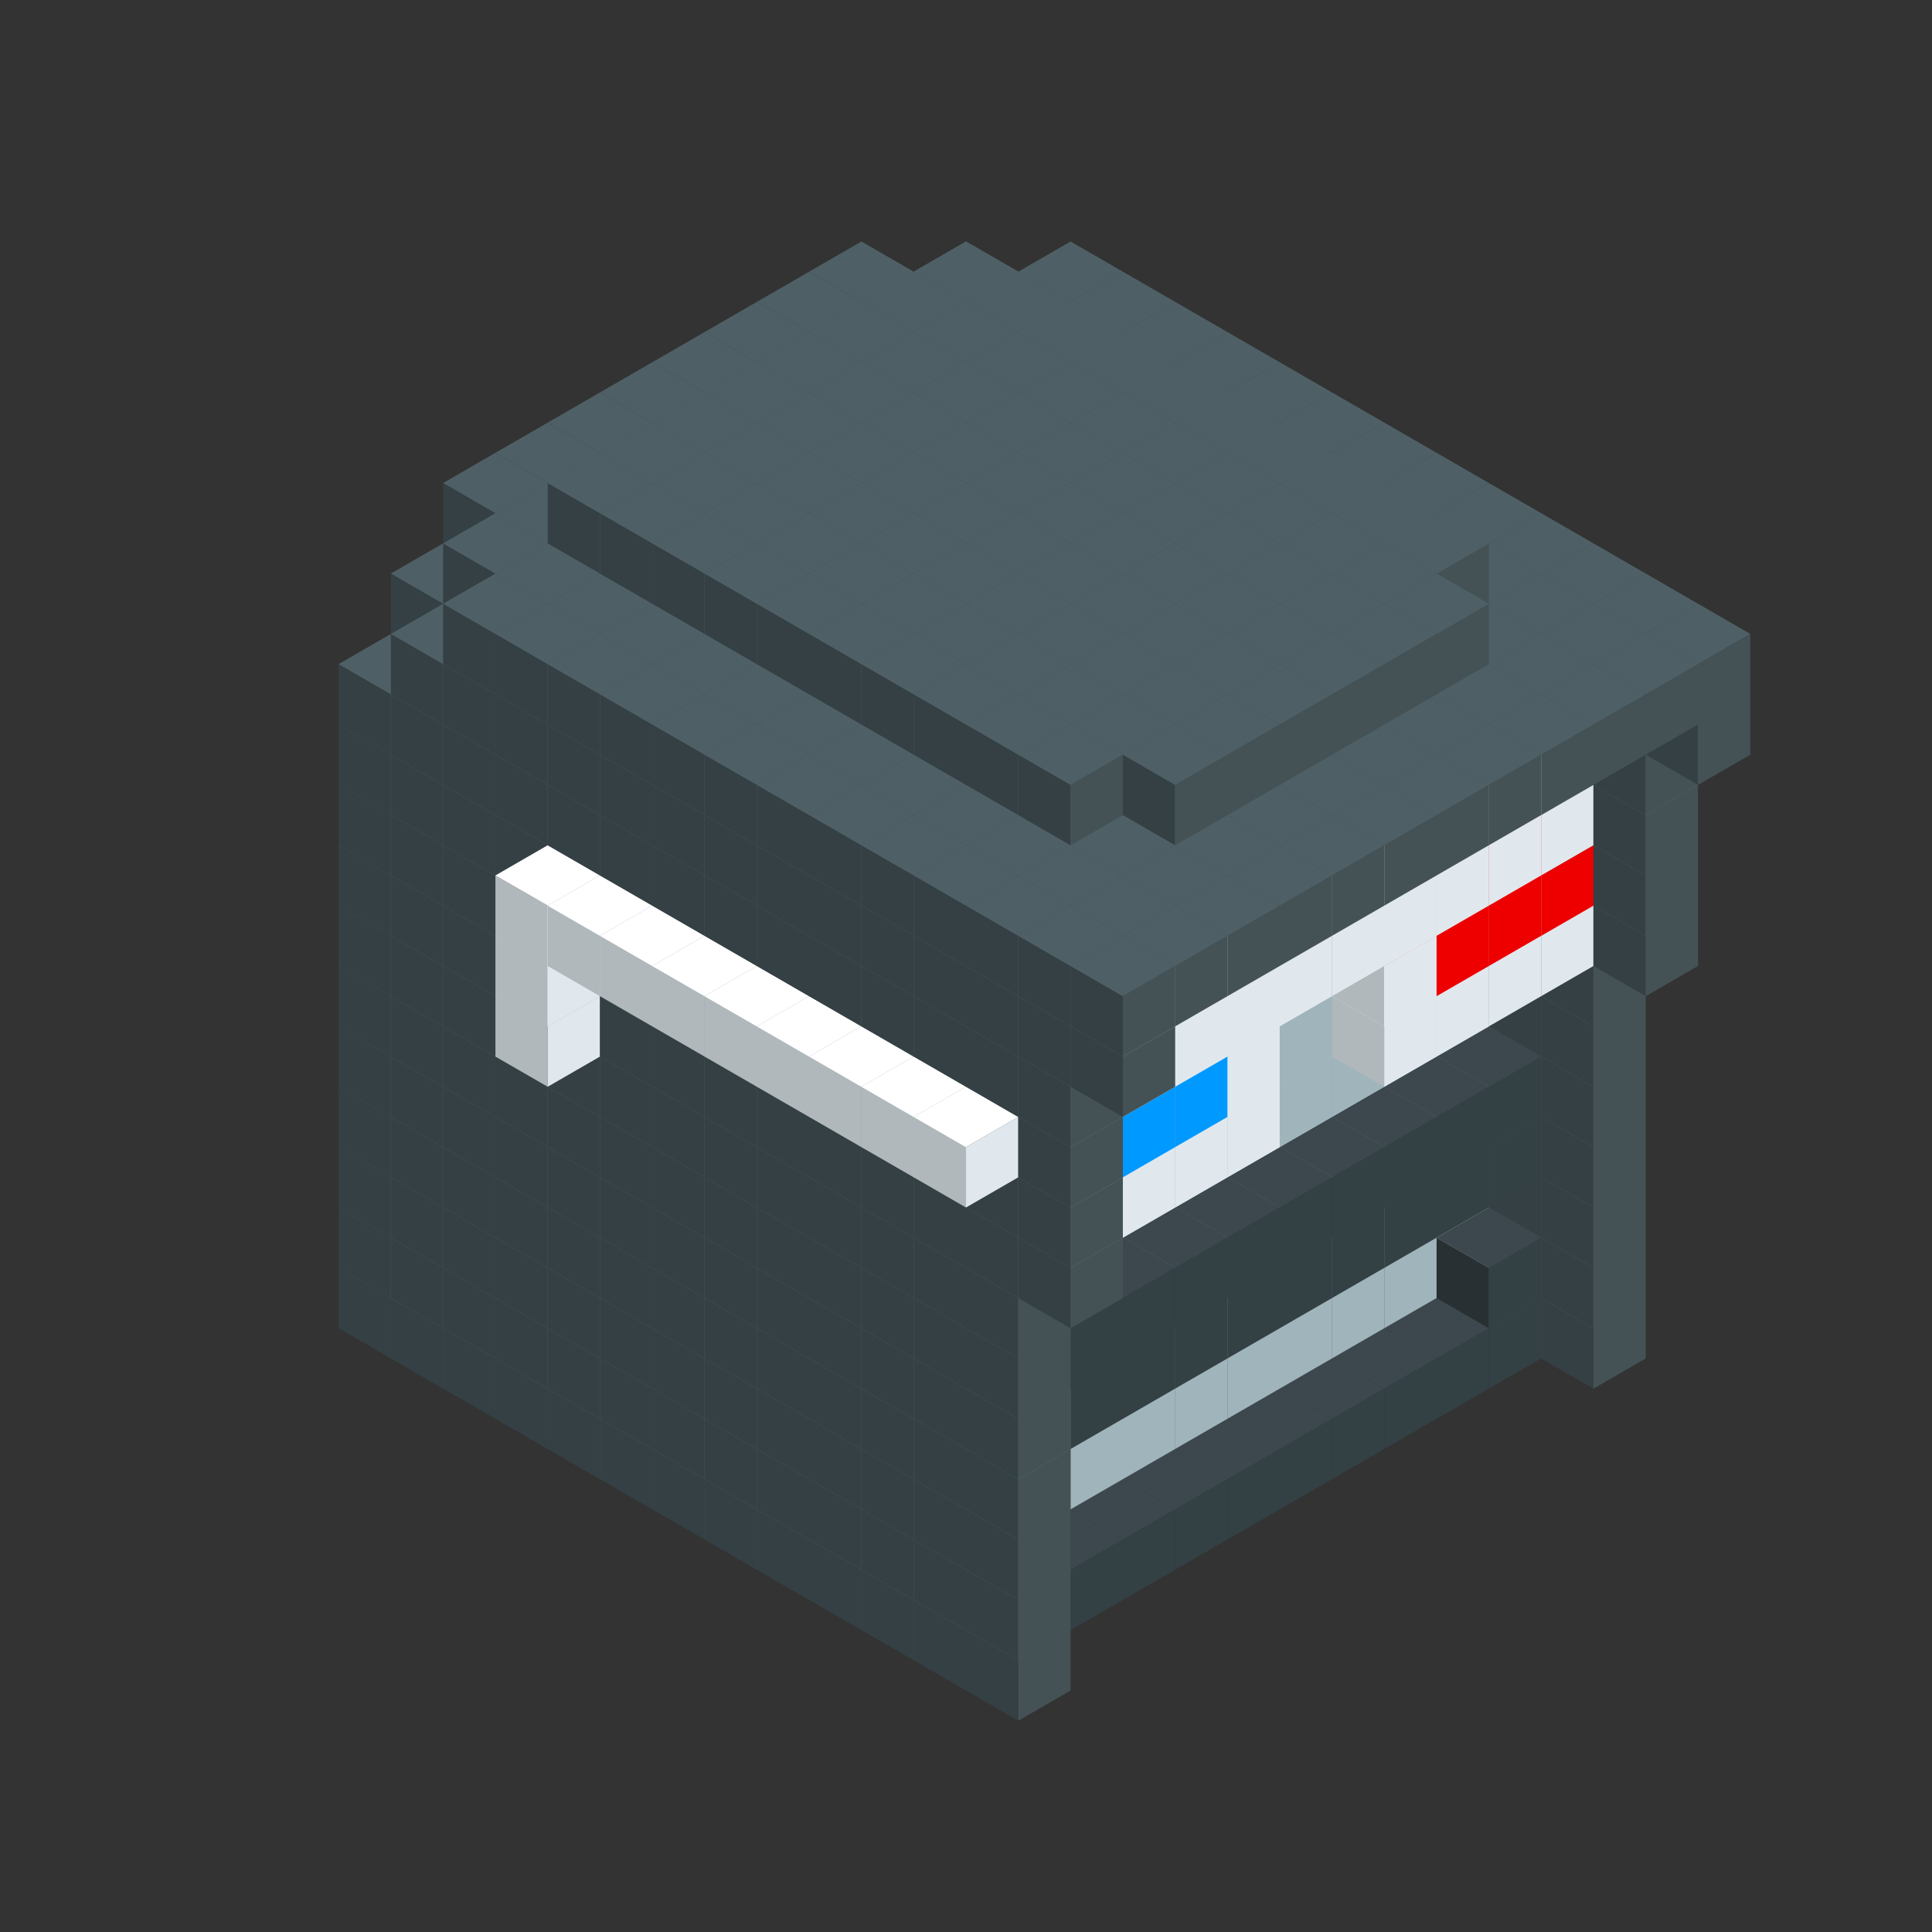 
<svg width='600' height='600' viewBox='4436371 5550000 3200000 3200000' xmlns='http://www.w3.org/2000/svg' xmlns:xlink='http://www.w3.org/1999/xlink'>
<rect x="4436371" y="5550000" width="3200000" height="3200000" fill="#333333" stroke="none"/>
<use xlink:href='#v-0x000001b1-7' transform='translate(1936371,3050000)'/>
<use xlink:href='#v-0x000001b1-7' transform='translate(983738,3600000)'/>
<use xlink:href='#v-0x000001b1-7' transform='translate(2022974,3100000)'/>
<use xlink:href='#v-0x000001b1-7' transform='translate(1070341,3650000)'/>
<use xlink:href='#v-0x000001b1-7' transform='translate(2109577,3150000)'/>
<use xlink:href='#v-0x000001b1-7' transform='translate(1156944,3700000)'/>
<use xlink:href='#v-0x000001b1-7' transform='translate(2196180,3200000)'/>
<use xlink:href='#v-0x000001b1-7' transform='translate(1243547,3750000)'/>
<use xlink:href='#v-0x000001b1-7' transform='translate(2282783,3250000)'/>
<use xlink:href='#v-0x000001b1-7' transform='translate(1330150,3800000)'/>
<use xlink:href='#v-0x000001b1-7' transform='translate(2369386,3300000)'/>
<use xlink:href='#v-0x000001b1-7' transform='translate(1416753,3850000)'/>
<use xlink:href='#v-0x000001b1-7' transform='translate(2455989,3350000)'/>
<use xlink:href='#v-0x000001b1-7' transform='translate(1503356,3900000)'/>
<use xlink:href='#v-0x000001b1-7' transform='translate(2542592,3400000)'/>
<use xlink:href='#v-0x000001b1-7' transform='translate(1589959,3950000)'/>
<use xlink:href='#v-0x000001b1-7' transform='translate(2629195,3450000)'/>
<use xlink:href='#v-0x000001b1-7' transform='translate(1676562,4000000)'/>
<use xlink:href='#v-0x000001b1-7' transform='translate(2715798,3500000)'/>
<use xlink:href='#v-0x000001b1-7' transform='translate(1763165,4050000)'/>
<use xlink:href='#v-0x000001b1-7' transform='translate(2802401,3550000)'/>
<use xlink:href='#v-0x000001b1-7' transform='translate(1849768,4100000)'/>
<use xlink:href='#v-0x000001b1-7' transform='translate(2889004,3600000)'/>
<use xlink:href='#v-0x000001b1-1' transform='translate(2802401,3650000)'/>
<use xlink:href='#v-0x000001b1-1' transform='translate(2715798,3700000)'/>
<use xlink:href='#v-0x000001b1-1' transform='translate(2629195,3750000)'/>
<use xlink:href='#v-0x000001b1-1' transform='translate(2542592,3800000)'/>
<use xlink:href='#v-0x000001b1-1' transform='translate(2455989,3850000)'/>
<use xlink:href='#v-0x000001b1-1' transform='translate(2369386,3900000)'/>
<use xlink:href='#v-0x000001b1-1' transform='translate(2282783,3950000)'/>
<use xlink:href='#v-0x000001b1-1' transform='translate(2196180,4000000)'/>
<use xlink:href='#v-0x000001b1-1' transform='translate(2109577,4050000)'/>
<use xlink:href='#v-0x000001b1-1' transform='translate(2022974,4100000)'/>
<use xlink:href='#v-0x000001b1-7' transform='translate(1936371,4150000)'/>
<use xlink:href='#v-0x000001b1-7' transform='translate(2975607,3650000)'/>
<use xlink:href='#v-0x000001b1-7' transform='translate(2022974,4200000)'/>
<use xlink:href='#v-0x000001b1-7' transform='translate(1936371,2950000)'/>
<use xlink:href='#v-0x000001b1-7' transform='translate(983738,3500000)'/>
<use xlink:href='#v-0x000001b1-7' transform='translate(2022974,3000000)'/>
<use xlink:href='#v-0x000001b1-7' transform='translate(1070341,3550000)'/>
<use xlink:href='#v-0x000001b1-7' transform='translate(2109577,3050000)'/>
<use xlink:href='#v-0x000001b1-7' transform='translate(1156944,3600000)'/>
<use xlink:href='#v-0x000001b1-7' transform='translate(2196180,3100000)'/>
<use xlink:href='#v-0x000001b1-7' transform='translate(1243547,3650000)'/>
<use xlink:href='#v-0x000001b1-7' transform='translate(2282783,3150000)'/>
<use xlink:href='#v-0x000001b1-7' transform='translate(1330150,3700000)'/>
<use xlink:href='#v-0x000001b1-7' transform='translate(2369386,3200000)'/>
<use xlink:href='#v-0x000001b1-7' transform='translate(1416753,3750000)'/>
<use xlink:href='#v-0x000001b1-7' transform='translate(2455989,3250000)'/>
<use xlink:href='#v-0x000001b1-7' transform='translate(1503356,3800000)'/>
<use xlink:href='#v-0x000001b1-7' transform='translate(2542592,3300000)'/>
<use xlink:href='#v-0x000001b1-7' transform='translate(1589959,3850000)'/>
<use xlink:href='#v-0x000001b1-7' transform='translate(2629195,3350000)'/>
<use xlink:href='#v-0x000001b1-7' transform='translate(1676562,3900000)'/>
<use xlink:href='#v-0x000001b1-7' transform='translate(2715798,3400000)'/>
<use xlink:href='#v-0x000001b1-7' transform='translate(1763165,3950000)'/>
<use xlink:href='#v-0x000001b1-7' transform='translate(2802401,3450000)'/>
<use xlink:href='#v-0x000001b1-2' transform='translate(2715798,3500000)'/>
<use xlink:href='#v-0x000001b1-2' transform='translate(2629195,3550000)'/>
<use xlink:href='#v-0x000001b1-2' transform='translate(2542592,3600000)'/>
<use xlink:href='#v-0x000001b1-2' transform='translate(2455989,3650000)'/>
<use xlink:href='#v-0x000001b1-2' transform='translate(2369386,3700000)'/>
<use xlink:href='#v-0x000001b1-2' transform='translate(2282783,3750000)'/>
<use xlink:href='#v-0x000001b1-2' transform='translate(2196180,3800000)'/>
<use xlink:href='#v-0x000001b1-2' transform='translate(2109577,3850000)'/>
<use xlink:href='#v-0x000001b1-2' transform='translate(2022974,3900000)'/>
<use xlink:href='#v-0x000001b1-2' transform='translate(1936371,3950000)'/>
<use xlink:href='#v-0x000001b1-7' transform='translate(1849768,4000000)'/>
<use xlink:href='#v-0x000001b1-7' transform='translate(2889004,3500000)'/>
<use xlink:href='#v-0x000001b1-1' transform='translate(2802401,3550000)'/>
<use xlink:href='#v-0x000001b1-1' transform='translate(2022974,4000000)'/>
<use xlink:href='#v-0x000001b1-7' transform='translate(1936371,4050000)'/>
<use xlink:href='#v-0x000001b1-7' transform='translate(2975607,3550000)'/>
<use xlink:href='#v-0x000001b1-7' transform='translate(2022974,4100000)'/>
<use xlink:href='#v-0x000001b1-7' transform='translate(1936371,2850000)'/>
<use xlink:href='#v-0x000001b1-7' transform='translate(983738,3400000)'/>
<use xlink:href='#v-0x000001b1-7' transform='translate(2022974,2900000)'/>
<use xlink:href='#v-0x000001b1-7' transform='translate(1070341,3450000)'/>
<use xlink:href='#v-0x000001b1-7' transform='translate(2109577,2950000)'/>
<use xlink:href='#v-0x000001b1-7' transform='translate(1156944,3500000)'/>
<use xlink:href='#v-0x000001b1-7' transform='translate(2196180,3000000)'/>
<use xlink:href='#v-0x000001b1-7' transform='translate(1243547,3550000)'/>
<use xlink:href='#v-0x000001b1-7' transform='translate(2282783,3050000)'/>
<use xlink:href='#v-0x000001b1-7' transform='translate(1330150,3600000)'/>
<use xlink:href='#v-0x000001b1-7' transform='translate(2369386,3100000)'/>
<use xlink:href='#v-0x000001b1-7' transform='translate(1416753,3650000)'/>
<use xlink:href='#v-0x000001b1-7' transform='translate(2455989,3150000)'/>
<use xlink:href='#v-0x000001b1-7' transform='translate(1503356,3700000)'/>
<use xlink:href='#v-0x000001b1-7' transform='translate(2542592,3200000)'/>
<use xlink:href='#v-0x000001b1-7' transform='translate(1589959,3750000)'/>
<use xlink:href='#v-0x000001b1-7' transform='translate(2629195,3250000)'/>
<use xlink:href='#v-0x000001b1-7' transform='translate(1676562,3800000)'/>
<use xlink:href='#v-0x000001b1-7' transform='translate(2715798,3300000)'/>
<use xlink:href='#v-0x000001b1-7' transform='translate(1763165,3850000)'/>
<use xlink:href='#v-0x000001b1-7' transform='translate(2802401,3350000)'/>
<use xlink:href='#v-0x000001b1-2' transform='translate(2715798,3400000)'/>
<use xlink:href='#v-0x000001b1-2' transform='translate(2629195,3450000)'/>
<use xlink:href='#v-0x000001b1-2' transform='translate(2542592,3500000)'/>
<use xlink:href='#v-0x000001b1-2' transform='translate(2455989,3550000)'/>
<use xlink:href='#v-0x000001b1-2' transform='translate(2369386,3600000)'/>
<use xlink:href='#v-0x000001b1-2' transform='translate(2282783,3650000)'/>
<use xlink:href='#v-0x000001b1-2' transform='translate(2196180,3700000)'/>
<use xlink:href='#v-0x000001b1-2' transform='translate(2109577,3750000)'/>
<use xlink:href='#v-0x000001b1-2' transform='translate(2022974,3800000)'/>
<use xlink:href='#v-0x000001b1-2' transform='translate(1936371,3850000)'/>
<use xlink:href='#v-0x000001b1-7' transform='translate(1849768,3900000)'/>
<use xlink:href='#v-0x000001b1-7' transform='translate(2889004,3400000)'/>
<use xlink:href='#v-0x000001b1-7' transform='translate(1936371,3950000)'/>
<use xlink:href='#v-0x000001b1-7' transform='translate(2975607,3450000)'/>
<use xlink:href='#v-0x000001b1-7' transform='translate(2022974,4000000)'/>
<use xlink:href='#v-0x000001b1-7' transform='translate(1936371,2750000)'/>
<use xlink:href='#v-0x000001b1-7' transform='translate(983738,3300000)'/>
<use xlink:href='#v-0x000001b1-7' transform='translate(2022974,2800000)'/>
<use xlink:href='#v-0x000001b1-7' transform='translate(1070341,3350000)'/>
<use xlink:href='#v-0x000001b1-7' transform='translate(2109577,2850000)'/>
<use xlink:href='#v-0x000001b1-7' transform='translate(1156944,3400000)'/>
<use xlink:href='#v-0x000001b1-7' transform='translate(2196180,2900000)'/>
<use xlink:href='#v-0x000001b1-7' transform='translate(1243547,3450000)'/>
<use xlink:href='#v-0x000001b1-7' transform='translate(2282783,2950000)'/>
<use xlink:href='#v-0x000001b1-7' transform='translate(1330150,3500000)'/>
<use xlink:href='#v-0x000001b1-7' transform='translate(2369386,3000000)'/>
<use xlink:href='#v-0x000001b1-7' transform='translate(1416753,3550000)'/>
<use xlink:href='#v-0x000001b1-7' transform='translate(2455989,3050000)'/>
<use xlink:href='#v-0x000001b1-7' transform='translate(1503356,3600000)'/>
<use xlink:href='#v-0x000001b1-7' transform='translate(2542592,3100000)'/>
<use xlink:href='#v-0x000001b1-7' transform='translate(1589959,3650000)'/>
<use xlink:href='#v-0x000001b1-7' transform='translate(2629195,3150000)'/>
<use xlink:href='#v-0x000001b1-7' transform='translate(1676562,3700000)'/>
<use xlink:href='#v-0x000001b1-7' transform='translate(2715798,3200000)'/>
<use xlink:href='#v-0x000001b1-7' transform='translate(1763165,3750000)'/>
<use xlink:href='#v-0x000001b1-7' transform='translate(2802401,3250000)'/>
<use xlink:href='#v-0x000001b1-2' transform='translate(2715798,3300000)'/>
<use xlink:href='#v-0x000001b1-2' transform='translate(2629195,3350000)'/>
<use xlink:href='#v-0x000001b1-2' transform='translate(2542592,3400000)'/>
<use xlink:href='#v-0x000001b1-2' transform='translate(2455989,3450000)'/>
<use xlink:href='#v-0x000001b1-2' transform='translate(2369386,3500000)'/>
<use xlink:href='#v-0x000001b1-2' transform='translate(2282783,3550000)'/>
<use xlink:href='#v-0x000001b1-2' transform='translate(2196180,3600000)'/>
<use xlink:href='#v-0x000001b1-2' transform='translate(2109577,3650000)'/>
<use xlink:href='#v-0x000001b1-2' transform='translate(2022974,3700000)'/>
<use xlink:href='#v-0x000001b1-2' transform='translate(1936371,3750000)'/>
<use xlink:href='#v-0x000001b1-7' transform='translate(1849768,3800000)'/>
<use xlink:href='#v-0x000001b1-7' transform='translate(2889004,3300000)'/>
<use xlink:href='#v-0x000001b1-1' transform='translate(2802401,3350000)'/>
<use xlink:href='#v-0x000001b1-1' transform='translate(2715798,3400000)'/>
<use xlink:href='#v-0x000001b1-1' transform='translate(2629195,3450000)'/>
<use xlink:href='#v-0x000001b1-1' transform='translate(2542592,3500000)'/>
<use xlink:href='#v-0x000001b1-1' transform='translate(2455989,3550000)'/>
<use xlink:href='#v-0x000001b1-1' transform='translate(2369386,3600000)'/>
<use xlink:href='#v-0x000001b1-1' transform='translate(2282783,3650000)'/>
<use xlink:href='#v-0x000001b1-1' transform='translate(2196180,3700000)'/>
<use xlink:href='#v-0x000001b1-1' transform='translate(2109577,3750000)'/>
<use xlink:href='#v-0x000001b1-1' transform='translate(2022974,3800000)'/>
<use xlink:href='#v-0x000001b1-7' transform='translate(1936371,3850000)'/>
<use xlink:href='#v-0x000001b1-7' transform='translate(2975607,3350000)'/>
<use xlink:href='#v-0x000001b1-7' transform='translate(2022974,3900000)'/>
<use xlink:href='#v-0x000001b1-7' transform='translate(1936371,2650000)'/>
<use xlink:href='#v-0x000001b1-7' transform='translate(983738,3200000)'/>
<use xlink:href='#v-0x000001b1-7' transform='translate(2022974,2700000)'/>
<use xlink:href='#v-0x000001b1-7' transform='translate(1070341,3250000)'/>
<use xlink:href='#v-0x000001b1-7' transform='translate(2109577,2750000)'/>
<use xlink:href='#v-0x000001b1-7' transform='translate(1156944,3300000)'/>
<use xlink:href='#v-0x000001b1-7' transform='translate(2196180,2800000)'/>
<use xlink:href='#v-0x000001b1-7' transform='translate(1243547,3350000)'/>
<use xlink:href='#v-0x000001b1-7' transform='translate(2282783,2850000)'/>
<use xlink:href='#v-0x000001b1-7' transform='translate(1330150,3400000)'/>
<use xlink:href='#v-0x000001b1-7' transform='translate(2369386,2900000)'/>
<use xlink:href='#v-0x000001b1-7' transform='translate(1416753,3450000)'/>
<use xlink:href='#v-0x000001b1-7' transform='translate(2455989,2950000)'/>
<use xlink:href='#v-0x000001b1-7' transform='translate(1503356,3500000)'/>
<use xlink:href='#v-0x000001b1-7' transform='translate(2542592,3000000)'/>
<use xlink:href='#v-0x000001b1-7' transform='translate(1589959,3550000)'/>
<use xlink:href='#v-0x000001b1-7' transform='translate(2629195,3050000)'/>
<use xlink:href='#v-0x000001b1-7' transform='translate(1676562,3600000)'/>
<use xlink:href='#v-0x000001b1-7' transform='translate(2715798,3100000)'/>
<use xlink:href='#v-0x000001b1-7' transform='translate(1763165,3650000)'/>
<use xlink:href='#v-0x000001b1-7' transform='translate(2802401,3150000)'/>
<use xlink:href='#v-0x000001b1-2' transform='translate(2715798,3200000)'/>
<use xlink:href='#v-0x000001b1-2' transform='translate(2629195,3250000)'/>
<use xlink:href='#v-0x000001b1-2' transform='translate(2542592,3300000)'/>
<use xlink:href='#v-0x000001b1-2' transform='translate(2455989,3350000)'/>
<use xlink:href='#v-0x000001b1-2' transform='translate(2369386,3400000)'/>
<use xlink:href='#v-0x000001b1-2' transform='translate(2282783,3450000)'/>
<use xlink:href='#v-0x000001b1-2' transform='translate(2196180,3500000)'/>
<use xlink:href='#v-0x000001b1-2' transform='translate(2109577,3550000)'/>
<use xlink:href='#v-0x000001b1-2' transform='translate(2022974,3600000)'/>
<use xlink:href='#v-0x000001b1-2' transform='translate(1936371,3650000)'/>
<use xlink:href='#v-0x000001b1-7' transform='translate(1849768,3700000)'/>
<use xlink:href='#v-0x000001b1-7' transform='translate(2889004,3200000)'/>
<use xlink:href='#v-0x000001b1-1' transform='translate(2802401,3250000)'/>
<use xlink:href='#v-0x000001b1-1' transform='translate(2715798,3300000)'/>
<use xlink:href='#v-0x000001b1-1' transform='translate(2629195,3350000)'/>
<use xlink:href='#v-0x000001b1-1' transform='translate(2542592,3400000)'/>
<use xlink:href='#v-0x000001b1-1' transform='translate(2455989,3450000)'/>
<use xlink:href='#v-0x000001b1-1' transform='translate(2369386,3500000)'/>
<use xlink:href='#v-0x000001b1-1' transform='translate(2282783,3550000)'/>
<use xlink:href='#v-0x000001b1-1' transform='translate(2196180,3600000)'/>
<use xlink:href='#v-0x000001b1-1' transform='translate(2109577,3650000)'/>
<use xlink:href='#v-0x000001b1-1' transform='translate(2022974,3700000)'/>
<use xlink:href='#v-0x000001b1-7' transform='translate(1936371,3750000)'/>
<use xlink:href='#v-0x000001b1-7' transform='translate(2975607,3250000)'/>
<use xlink:href='#v-0x000001b1-7' transform='translate(2022974,3800000)'/>
<use xlink:href='#v-0x000001b1-7' transform='translate(1936371,2550000)'/>
<use xlink:href='#v-0x000001b1-7' transform='translate(983738,3100000)'/>
<use xlink:href='#v-0x000001b1-7' transform='translate(2022974,2600000)'/>
<use xlink:href='#v-0x000001b1-7' transform='translate(1070341,3150000)'/>
<use xlink:href='#v-0x000001b1-7' transform='translate(2109577,2650000)'/>
<use xlink:href='#v-0x000001b1-7' transform='translate(1156944,3200000)'/>
<use xlink:href='#v-0x000001b1-7' transform='translate(2196180,2700000)'/>
<use xlink:href='#v-0x000001b1-7' transform='translate(1243547,3250000)'/>
<use xlink:href='#v-0x000001b1-7' transform='translate(2282783,2750000)'/>
<use xlink:href='#v-0x000001b1-7' transform='translate(1330150,3300000)'/>
<use xlink:href='#v-0x000001b1-7' transform='translate(2369386,2800000)'/>
<use xlink:href='#v-0x000001b1-7' transform='translate(1416753,3350000)'/>
<use xlink:href='#v-0x000001b1-7' transform='translate(2455989,2850000)'/>
<use xlink:href='#v-0x000001b1-7' transform='translate(1503356,3400000)'/>
<use xlink:href='#v-0x000001b1-7' transform='translate(2542592,2900000)'/>
<use xlink:href='#v-0x000001b1-7' transform='translate(1589959,3450000)'/>
<use xlink:href='#v-0x000001b1-7' transform='translate(2629195,2950000)'/>
<use xlink:href='#v-0x000001b1-7' transform='translate(1676562,3500000)'/>
<use xlink:href='#v-0x000001b1-7' transform='translate(2715798,3000000)'/>
<use xlink:href='#v-0x000001b1-7' transform='translate(1763165,3550000)'/>
<use xlink:href='#v-0x000001b1-7' transform='translate(2802401,3050000)'/>
<use xlink:href='#v-0x000001b1-2' transform='translate(2715798,3100000)'/>
<use xlink:href='#v-0x000001b1-2' transform='translate(2629195,3150000)'/>
<use xlink:href='#v-0x000001b1-2' transform='translate(2542592,3200000)'/>
<use xlink:href='#v-0x000001b1-2' transform='translate(2455989,3250000)'/>
<use xlink:href='#v-0x000001b1-2' transform='translate(2369386,3300000)'/>
<use xlink:href='#v-0x000001b1-2' transform='translate(2282783,3350000)'/>
<use xlink:href='#v-0x000001b1-2' transform='translate(2196180,3400000)'/>
<use xlink:href='#v-0x000001b1-2' transform='translate(2109577,3450000)'/>
<use xlink:href='#v-0x000001b1-2' transform='translate(2022974,3500000)'/>
<use xlink:href='#v-0x000001b1-2' transform='translate(1936371,3550000)'/>
<use xlink:href='#v-0x000001b1-7' transform='translate(1849768,3600000)'/>
<use xlink:href='#v-0x000001b1-7' transform='translate(2889004,3100000)'/>
<use xlink:href='#v-0x000001b1-7' transform='translate(1936371,3650000)'/>
<use xlink:href='#v-0x000001b1-7' transform='translate(2975607,3150000)'/>
<use xlink:href='#v-0x000001b1-7' transform='translate(2022974,3700000)'/>
<use xlink:href='#v-0x000001b1-7' transform='translate(1936371,2450000)'/>
<use xlink:href='#v-0x000001b1-7' transform='translate(983738,3000000)'/>
<use xlink:href='#v-0x000001b1-7' transform='translate(2022974,2500000)'/>
<use xlink:href='#v-0x000001b1-7' transform='translate(1070341,3050000)'/>
<use xlink:href='#v-0x000001b1-7' transform='translate(2109577,2550000)'/>
<use xlink:href='#v-0x000001b1-7' transform='translate(1156944,3100000)'/>
<use xlink:href='#v-0x000001b1-7' transform='translate(2196180,2600000)'/>
<use xlink:href='#v-0x000001b1-7' transform='translate(1243547,3150000)'/>
<use xlink:href='#v-0x000001b1-7' transform='translate(2282783,2650000)'/>
<use xlink:href='#v-0x000001b1-7' transform='translate(1330150,3200000)'/>
<use xlink:href='#v-0x000001b1-7' transform='translate(2369386,2700000)'/>
<use xlink:href='#v-0x000001b1-7' transform='translate(1416753,3250000)'/>
<use xlink:href='#v-0x000001b1-7' transform='translate(2455989,2750000)'/>
<use xlink:href='#v-0x000001b1-7' transform='translate(1503356,3300000)'/>
<use xlink:href='#v-0x000001b1-7' transform='translate(2542592,2800000)'/>
<use xlink:href='#v-0x000001b1-7' transform='translate(1589959,3350000)'/>
<use xlink:href='#v-0x000001b1-7' transform='translate(2629195,2850000)'/>
<use xlink:href='#v-0x000001b1-7' transform='translate(1676562,3400000)'/>
<use xlink:href='#v-0x000001b1-7' transform='translate(2715798,2900000)'/>
<use xlink:href='#v-0x000001b1-7' transform='translate(1763165,3450000)'/>
<use xlink:href='#v-0x000001b1-7' transform='translate(2802401,2950000)'/>
<use xlink:href='#v-0x000001b1-2' transform='translate(2715798,3000000)'/>
<use xlink:href='#v-0x000001b1-2' transform='translate(2629195,3050000)'/>
<use xlink:href='#v-0x000001b1-2' transform='translate(2542592,3100000)'/>
<use xlink:href='#v-0x000001b1-2' transform='translate(2455989,3150000)'/>
<use xlink:href='#v-0x000001b1-2' transform='translate(2369386,3200000)'/>
<use xlink:href='#v-0x000001b1-2' transform='translate(2282783,3250000)'/>
<use xlink:href='#v-0x000001b1-2' transform='translate(2196180,3300000)'/>
<use xlink:href='#v-0x000001b1-2' transform='translate(2109577,3350000)'/>
<use xlink:href='#v-0x000001b1-2' transform='translate(2022974,3400000)'/>
<use xlink:href='#v-0x000001b1-2' transform='translate(1936371,3450000)'/>
<use xlink:href='#v-0x000001b1-7' transform='translate(1849768,3500000)'/>
<use xlink:href='#v-0x000001b1-7' transform='translate(2889004,3000000)'/>
<use xlink:href='#v-0x000001b1-7' transform='translate(1936371,3550000)'/>
<use xlink:href='#v-0x000001b1-7' transform='translate(2975607,3050000)'/>
<use xlink:href='#v-0x000001b1-7' transform='translate(2022974,3600000)'/>
<use xlink:href='#v-0x000001b1-7' transform='translate(1936371,2350000)'/>
<use xlink:href='#v-0x000001b1-7' transform='translate(983738,2900000)'/>
<use xlink:href='#v-0x000001b1-7' transform='translate(2022974,2400000)'/>
<use xlink:href='#v-0x000001b1-7' transform='translate(1070341,2950000)'/>
<use xlink:href='#v-0x000001b1-7' transform='translate(2109577,2450000)'/>
<use xlink:href='#v-0x000001b1-7' transform='translate(1156944,3000000)'/>
<use xlink:href='#v-0x000001b1-7' transform='translate(2196180,2500000)'/>
<use xlink:href='#v-0x000001b1-7' transform='translate(1243547,3050000)'/>
<use xlink:href='#v-0x000001b1-4' transform='translate(2369386,2500000)'/>
<use xlink:href='#v-0x000001b1-7' transform='translate(2282783,2550000)'/>
<use xlink:href='#v-0x000001b1-7' transform='translate(1330150,3100000)'/>
<use xlink:href='#v-0x000001b1-4' transform='translate(1243547,3150000)'/>
<use xlink:href='#v-0x000001b1-7' transform='translate(2369386,2600000)'/>
<use xlink:href='#v-0x000001b1-7' transform='translate(1416753,3150000)'/>
<use xlink:href='#v-0x000001b1-7' transform='translate(2455989,2650000)'/>
<use xlink:href='#v-0x000001b1-7' transform='translate(1503356,3200000)'/>
<use xlink:href='#v-0x000001b1-7' transform='translate(2542592,2700000)'/>
<use xlink:href='#v-0x000001b1-7' transform='translate(1589959,3250000)'/>
<use xlink:href='#v-0x000001b1-7' transform='translate(2629195,2750000)'/>
<use xlink:href='#v-0x000001b1-7' transform='translate(1676562,3300000)'/>
<use xlink:href='#v-0x000001b1-7' transform='translate(2715798,2800000)'/>
<use xlink:href='#v-0x000001b1-7' transform='translate(1763165,3350000)'/>
<use xlink:href='#v-0x000001b1-7' transform='translate(2802401,2850000)'/>
<use xlink:href='#v-0x000001b1-2' transform='translate(2715798,2900000)'/>
<use xlink:href='#v-0x000001b1-2' transform='translate(2629195,2950000)'/>
<use xlink:href='#v-0x000001b1-2' transform='translate(2542592,3000000)'/>
<use xlink:href='#v-0x000001b1-2' transform='translate(2455989,3050000)'/>
<use xlink:href='#v-0x000001b1-2' transform='translate(2369386,3100000)'/>
<use xlink:href='#v-0x000001b1-2' transform='translate(2282783,3150000)'/>
<use xlink:href='#v-0x000001b1-2' transform='translate(2196180,3200000)'/>
<use xlink:href='#v-0x000001b1-2' transform='translate(2109577,3250000)'/>
<use xlink:href='#v-0x000001b1-2' transform='translate(2022974,3300000)'/>
<use xlink:href='#v-0x000001b1-2' transform='translate(1936371,3350000)'/>
<use xlink:href='#v-0x000001b1-7' transform='translate(1849768,3400000)'/>
<use xlink:href='#v-0x000001b1-7' transform='translate(2889004,2900000)'/>
<use xlink:href='#v-0x000001b1-1' transform='translate(2802401,2950000)'/>
<use xlink:href='#v-0x000001b1-1' transform='translate(2715798,3000000)'/>
<use xlink:href='#v-0x000001b1-1' transform='translate(2629195,3050000)'/>
<use xlink:href='#v-0x000001b1-1' transform='translate(2196180,3300000)'/>
<use xlink:href='#v-0x000001b1-1' transform='translate(2109577,3350000)'/>
<use xlink:href='#v-0x000001b1-1' transform='translate(2022974,3400000)'/>
<use xlink:href='#v-0x000001b1-7' transform='translate(1936371,3450000)'/>
<use xlink:href='#v-0x000001b1-7' transform='translate(2975607,2950000)'/>
<use xlink:href='#v-0x000001b1-4' transform='translate(2889004,3000000)'/>
<use xlink:href='#v-0x000001b1-4' transform='translate(2802401,3050000)'/>
<use xlink:href='#v-0x000001b1-4' transform='translate(2715798,3100000)'/>
<use xlink:href='#v-0x000001b1-4' transform='translate(2629195,3150000)'/>
<use xlink:href='#v-0x000001b1-4' transform='translate(2369386,3300000)'/>
<use xlink:href='#v-0x000001b1-4' transform='translate(2282783,3350000)'/>
<use xlink:href='#v-0x000001b1-4' transform='translate(2196180,3400000)'/>
<use xlink:href='#v-0x000001b1-4' transform='translate(2109577,3450000)'/>
<use xlink:href='#v-0x000001b1-7' transform='translate(2022974,3500000)'/>
<use xlink:href='#v-0x000001b1-7' transform='translate(3062210,3000000)'/>
<use xlink:href='#v-0x000001b1-7' transform='translate(2109577,3550000)'/>
<use xlink:href='#v-0x000001b1-7' transform='translate(1936371,2250000)'/>
<use xlink:href='#v-0x000001b1-7' transform='translate(983738,2800000)'/>
<use xlink:href='#v-0x000001b1-7' transform='translate(2022974,2300000)'/>
<use xlink:href='#v-0x000001b1-7' transform='translate(1070341,2850000)'/>
<use xlink:href='#v-0x000001b1-7' transform='translate(2109577,2350000)'/>
<use xlink:href='#v-0x000001b1-7' transform='translate(1156944,2900000)'/>
<use xlink:href='#v-0x000001b1-7' transform='translate(2196180,2400000)'/>
<use xlink:href='#v-0x000001b1-7' transform='translate(1243547,2950000)'/>
<use xlink:href='#v-0x000001b1-4' transform='translate(2369386,2400000)'/>
<use xlink:href='#v-0x000001b1-7' transform='translate(2282783,2450000)'/>
<use xlink:href='#v-0x000001b1-7' transform='translate(1330150,3000000)'/>
<use xlink:href='#v-0x000001b1-4' transform='translate(1243547,3050000)'/>
<use xlink:href='#v-0x000001b1-7' transform='translate(2369386,2500000)'/>
<use xlink:href='#v-0x000001b1-7' transform='translate(1416753,3050000)'/>
<use xlink:href='#v-0x000001b1-7' transform='translate(2455989,2550000)'/>
<use xlink:href='#v-0x000001b1-7' transform='translate(1503356,3100000)'/>
<use xlink:href='#v-0x000001b1-7' transform='translate(2542592,2600000)'/>
<use xlink:href='#v-0x000001b1-7' transform='translate(1589959,3150000)'/>
<use xlink:href='#v-0x000001b1-7' transform='translate(2629195,2650000)'/>
<use xlink:href='#v-0x000001b1-7' transform='translate(1676562,3200000)'/>
<use xlink:href='#v-0x000001b1-7' transform='translate(2715798,2700000)'/>
<use xlink:href='#v-0x000001b1-7' transform='translate(1763165,3250000)'/>
<use xlink:href='#v-0x000001b1-7' transform='translate(2802401,2750000)'/>
<use xlink:href='#v-0x000001b1-2' transform='translate(2715798,2800000)'/>
<use xlink:href='#v-0x000001b1-2' transform='translate(2629195,2850000)'/>
<use xlink:href='#v-0x000001b1-2' transform='translate(2542592,2900000)'/>
<use xlink:href='#v-0x000001b1-2' transform='translate(2455989,2950000)'/>
<use xlink:href='#v-0x000001b1-2' transform='translate(2369386,3000000)'/>
<use xlink:href='#v-0x000001b1-2' transform='translate(2282783,3050000)'/>
<use xlink:href='#v-0x000001b1-2' transform='translate(2196180,3100000)'/>
<use xlink:href='#v-0x000001b1-2' transform='translate(2109577,3150000)'/>
<use xlink:href='#v-0x000001b1-2' transform='translate(2022974,3200000)'/>
<use xlink:href='#v-0x000001b1-2' transform='translate(1936371,3250000)'/>
<use xlink:href='#v-0x000001b1-7' transform='translate(1849768,3300000)'/>
<use xlink:href='#v-0x000001b1-7' transform='translate(2889004,2800000)'/>
<use xlink:href='#v-0x000001b1-1' transform='translate(2802401,2850000)'/>
<use xlink:href='#v-0x000001b1-3' transform='translate(2715798,2900000)'/>
<use xlink:href='#v-0x000001b1-3' transform='translate(2629195,2950000)'/>
<use xlink:href='#v-0x000001b1-1' transform='translate(2542592,3000000)'/>
<use xlink:href='#v-0x000001b1-1' transform='translate(2282783,3150000)'/>
<use xlink:href='#v-0x000001b1-3' transform='translate(2196180,3200000)'/>
<use xlink:href='#v-0x000001b1-3' transform='translate(2109577,3250000)'/>
<use xlink:href='#v-0x000001b1-1' transform='translate(2022974,3300000)'/>
<use xlink:href='#v-0x000001b1-7' transform='translate(1936371,3350000)'/>
<use xlink:href='#v-0x000001b1-7' transform='translate(2975607,2850000)'/>
<use xlink:href='#v-0x000001b1-6' transform='translate(2889004,2900000)'/>
<use xlink:href='#v-0x000001b1-6' transform='translate(2802401,2950000)'/>
<use xlink:href='#v-0x000001b1-6' transform='translate(2715798,3000000)'/>
<use xlink:href='#v-0x000001b1-4' transform='translate(2629195,3050000)'/>
<use xlink:href='#v-0x000001b1-4' transform='translate(2369386,3200000)'/>
<use xlink:href='#v-0x000001b1-5' transform='translate(2282783,3250000)'/>
<use xlink:href='#v-0x000001b1-5' transform='translate(2196180,3300000)'/>
<use xlink:href='#v-0x000001b1-5' transform='translate(2109577,3350000)'/>
<use xlink:href='#v-0x000001b1-7' transform='translate(2022974,3400000)'/>
<use xlink:href='#v-0x000001b1-7' transform='translate(3062210,2900000)'/>
<use xlink:href='#v-0x000001b1-7' transform='translate(2109577,3450000)'/>
<use xlink:href='#v-0x000001b1-7' transform='translate(1936371,2150000)'/>
<use xlink:href='#v-0x000001b1-7' transform='translate(983738,2700000)'/>
<use xlink:href='#v-0x000001b1-7' transform='translate(2022974,2200000)'/>
<use xlink:href='#v-0x000001b1-7' transform='translate(1070341,2750000)'/>
<use xlink:href='#v-0x000001b1-7' transform='translate(2109577,2250000)'/>
<use xlink:href='#v-0x000001b1-7' transform='translate(1156944,2800000)'/>
<use xlink:href='#v-0x000001b1-7' transform='translate(2196180,2300000)'/>
<use xlink:href='#v-0x000001b1-7' transform='translate(1243547,2850000)'/>
<use xlink:href='#v-0x000001b1-4' transform='translate(2369386,2300000)'/>
<use xlink:href='#v-0x000001b1-7' transform='translate(2282783,2350000)'/>
<use xlink:href='#v-0x000001b1-7' transform='translate(1330150,2900000)'/>
<use xlink:href='#v-0x000001b1-4' transform='translate(1243547,2950000)'/>
<use xlink:href='#v-0x000001b1-4' transform='translate(2455989,2350000)'/>
<use xlink:href='#v-0x000001b1-7' transform='translate(2369386,2400000)'/>
<use xlink:href='#v-0x000001b1-7' transform='translate(1416753,2950000)'/>
<use xlink:href='#v-0x000001b1-4' transform='translate(1330150,3000000)'/>
<use xlink:href='#v-0x000001b1-4' transform='translate(2542592,2400000)'/>
<use xlink:href='#v-0x000001b1-7' transform='translate(2455989,2450000)'/>
<use xlink:href='#v-0x000001b1-7' transform='translate(1503356,3000000)'/>
<use xlink:href='#v-0x000001b1-4' transform='translate(1416753,3050000)'/>
<use xlink:href='#v-0x000001b1-4' transform='translate(2629195,2450000)'/>
<use xlink:href='#v-0x000001b1-7' transform='translate(2542592,2500000)'/>
<use xlink:href='#v-0x000001b1-7' transform='translate(1589959,3050000)'/>
<use xlink:href='#v-0x000001b1-4' transform='translate(1503356,3100000)'/>
<use xlink:href='#v-0x000001b1-4' transform='translate(2715798,2500000)'/>
<use xlink:href='#v-0x000001b1-7' transform='translate(2629195,2550000)'/>
<use xlink:href='#v-0x000001b1-7' transform='translate(1676562,3100000)'/>
<use xlink:href='#v-0x000001b1-4' transform='translate(1589959,3150000)'/>
<use xlink:href='#v-0x000001b1-4' transform='translate(2802401,2550000)'/>
<use xlink:href='#v-0x000001b1-7' transform='translate(2715798,2600000)'/>
<use xlink:href='#v-0x000001b1-7' transform='translate(1763165,3150000)'/>
<use xlink:href='#v-0x000001b1-4' transform='translate(1676562,3200000)'/>
<use xlink:href='#v-0x000001b1-4' transform='translate(2889004,2600000)'/>
<use xlink:href='#v-0x000001b1-7' transform='translate(2802401,2650000)'/>
<use xlink:href='#v-0x000001b1-2' transform='translate(2715798,2700000)'/>
<use xlink:href='#v-0x000001b1-2' transform='translate(2629195,2750000)'/>
<use xlink:href='#v-0x000001b1-2' transform='translate(2542592,2800000)'/>
<use xlink:href='#v-0x000001b1-2' transform='translate(2455989,2850000)'/>
<use xlink:href='#v-0x000001b1-2' transform='translate(2369386,2900000)'/>
<use xlink:href='#v-0x000001b1-2' transform='translate(2282783,2950000)'/>
<use xlink:href='#v-0x000001b1-2' transform='translate(2196180,3000000)'/>
<use xlink:href='#v-0x000001b1-2' transform='translate(2109577,3050000)'/>
<use xlink:href='#v-0x000001b1-2' transform='translate(2022974,3100000)'/>
<use xlink:href='#v-0x000001b1-2' transform='translate(1936371,3150000)'/>
<use xlink:href='#v-0x000001b1-7' transform='translate(1849768,3200000)'/>
<use xlink:href='#v-0x000001b1-4' transform='translate(1763165,3250000)'/>
<use xlink:href='#v-0x000001b1-4' transform='translate(2975607,2650000)'/>
<use xlink:href='#v-0x000001b1-7' transform='translate(2889004,2700000)'/>
<use xlink:href='#v-0x000001b1-1' transform='translate(2802401,2750000)'/>
<use xlink:href='#v-0x000001b1-1' transform='translate(2715798,2800000)'/>
<use xlink:href='#v-0x000001b1-1' transform='translate(2629195,2850000)'/>
<use xlink:href='#v-0x000001b1-1' transform='translate(2196180,3100000)'/>
<use xlink:href='#v-0x000001b1-1' transform='translate(2109577,3150000)'/>
<use xlink:href='#v-0x000001b1-1' transform='translate(2022974,3200000)'/>
<use xlink:href='#v-0x000001b1-7' transform='translate(1936371,3250000)'/>
<use xlink:href='#v-0x000001b1-4' transform='translate(1849768,3300000)'/>
<use xlink:href='#v-0x000001b1-4' transform='translate(3062210,2700000)'/>
<use xlink:href='#v-0x000001b1-7' transform='translate(2975607,2750000)'/>
<use xlink:href='#v-0x000001b1-4' transform='translate(2889004,2800000)'/>
<use xlink:href='#v-0x000001b1-4' transform='translate(2802401,2850000)'/>
<use xlink:href='#v-0x000001b1-4' transform='translate(2715798,2900000)'/>
<use xlink:href='#v-0x000001b1-4' transform='translate(2629195,2950000)'/>
<use xlink:href='#v-0x000001b1-4' transform='translate(2542592,3000000)'/>
<use xlink:href='#v-0x000001b1-4' transform='translate(2455989,3050000)'/>
<use xlink:href='#v-0x000001b1-4' transform='translate(2369386,3100000)'/>
<use xlink:href='#v-0x000001b1-4' transform='translate(2282783,3150000)'/>
<use xlink:href='#v-0x000001b1-4' transform='translate(2196180,3200000)'/>
<use xlink:href='#v-0x000001b1-4' transform='translate(2109577,3250000)'/>
<use xlink:href='#v-0x000001b1-7' transform='translate(2022974,3300000)'/>
<use xlink:href='#v-0x000001b1-4' transform='translate(1936371,3350000)'/>
<use xlink:href='#v-0x000001b1-7' transform='translate(3062210,2800000)'/>
<use xlink:href='#v-0x000001b1-7' transform='translate(2109577,3350000)'/>
<use xlink:href='#v-0x000001b1-7' transform='translate(1936371,2050000)'/>
<use xlink:href='#v-0x000001b1-7' transform='translate(983738,2600000)'/>
<use xlink:href='#v-0x000001b1-7' transform='translate(2022974,2100000)'/>
<use xlink:href='#v-0x000001b1-7' transform='translate(1070341,2650000)'/>
<use xlink:href='#v-0x000001b1-7' transform='translate(2109577,2150000)'/>
<use xlink:href='#v-0x000001b1-7' transform='translate(1156944,2700000)'/>
<use xlink:href='#v-0x000001b1-7' transform='translate(2196180,2200000)'/>
<use xlink:href='#v-0x000001b1-7' transform='translate(1243547,2750000)'/>
<use xlink:href='#v-0x000001b1-7' transform='translate(2282783,2250000)'/>
<use xlink:href='#v-0x000001b1-7' transform='translate(1330150,2800000)'/>
<use xlink:href='#v-0x000001b1-7' transform='translate(2369386,2300000)'/>
<use xlink:href='#v-0x000001b1-7' transform='translate(1416753,2850000)'/>
<use xlink:href='#v-0x000001b1-7' transform='translate(2455989,2350000)'/>
<use xlink:href='#v-0x000001b1-7' transform='translate(1503356,2900000)'/>
<use xlink:href='#v-0x000001b1-7' transform='translate(2542592,2400000)'/>
<use xlink:href='#v-0x000001b1-7' transform='translate(1589959,2950000)'/>
<use xlink:href='#v-0x000001b1-7' transform='translate(2629195,2450000)'/>
<use xlink:href='#v-0x000001b1-7' transform='translate(1676562,3000000)'/>
<use xlink:href='#v-0x000001b1-7' transform='translate(2715798,2500000)'/>
<use xlink:href='#v-0x000001b1-7' transform='translate(1763165,3050000)'/>
<use xlink:href='#v-0x000001b1-7' transform='translate(2802401,2550000)'/>
<use xlink:href='#v-0x000001b1-2' transform='translate(2715798,2600000)'/>
<use xlink:href='#v-0x000001b1-2' transform='translate(2629195,2650000)'/>
<use xlink:href='#v-0x000001b1-2' transform='translate(2542592,2700000)'/>
<use xlink:href='#v-0x000001b1-2' transform='translate(2455989,2750000)'/>
<use xlink:href='#v-0x000001b1-2' transform='translate(2369386,2800000)'/>
<use xlink:href='#v-0x000001b1-2' transform='translate(2282783,2850000)'/>
<use xlink:href='#v-0x000001b1-2' transform='translate(2196180,2900000)'/>
<use xlink:href='#v-0x000001b1-2' transform='translate(2109577,2950000)'/>
<use xlink:href='#v-0x000001b1-2' transform='translate(2022974,3000000)'/>
<use xlink:href='#v-0x000001b1-2' transform='translate(1936371,3050000)'/>
<use xlink:href='#v-0x000001b1-7' transform='translate(1849768,3100000)'/>
<use xlink:href='#v-0x000001b1-7' transform='translate(2889004,2600000)'/>
<use xlink:href='#v-0x000001b1-7' transform='translate(1936371,3150000)'/>
<use xlink:href='#v-0x000001b1-7' transform='translate(2975607,2650000)'/>
<use xlink:href='#v-0x000001b1-7' transform='translate(2022974,3200000)'/>
<use xlink:href='#v-0x000001b1-7' transform='translate(3062210,2700000)'/>
<use xlink:href='#v-0x000001b1-7' transform='translate(2109577,3250000)'/>
<use xlink:href='#v-0x000001b1-7' transform='translate(1849768,2000000)'/>
<use xlink:href='#v-0x000001b1-7' transform='translate(1763165,2050000)'/>
<use xlink:href='#v-0x000001b1-7' transform='translate(1676562,2100000)'/>
<use xlink:href='#v-0x000001b1-7' transform='translate(1589959,2150000)'/>
<use xlink:href='#v-0x000001b1-7' transform='translate(1503356,2200000)'/>
<use xlink:href='#v-0x000001b1-7' transform='translate(1416753,2250000)'/>
<use xlink:href='#v-0x000001b1-7' transform='translate(1330150,2300000)'/>
<use xlink:href='#v-0x000001b1-7' transform='translate(1243547,2350000)'/>
<use xlink:href='#v-0x000001b1-7' transform='translate(1156944,2400000)'/>
<use xlink:href='#v-0x000001b1-7' transform='translate(1070341,2450000)'/>
<use xlink:href='#v-0x000001b1-7' transform='translate(2022974,2000000)'/>
<use xlink:href='#v-0x000001b1-1' transform='translate(1936371,2050000)'/>
<use xlink:href='#v-0x000001b1-1' transform='translate(1849768,2100000)'/>
<use xlink:href='#v-0x000001b1-1' transform='translate(1763165,2150000)'/>
<use xlink:href='#v-0x000001b1-1' transform='translate(1676562,2200000)'/>
<use xlink:href='#v-0x000001b1-1' transform='translate(1589959,2250000)'/>
<use xlink:href='#v-0x000001b1-1' transform='translate(1503356,2300000)'/>
<use xlink:href='#v-0x000001b1-1' transform='translate(1416753,2350000)'/>
<use xlink:href='#v-0x000001b1-1' transform='translate(1330150,2400000)'/>
<use xlink:href='#v-0x000001b1-1' transform='translate(1243547,2450000)'/>
<use xlink:href='#v-0x000001b1-1' transform='translate(1156944,2500000)'/>
<use xlink:href='#v-0x000001b1-7' transform='translate(1070341,2550000)'/>
<use xlink:href='#v-0x000001b1-7' transform='translate(2109577,2050000)'/>
<use xlink:href='#v-0x000001b1-1' transform='translate(2022974,2100000)'/>
<use xlink:href='#v-0x000001b1-1' transform='translate(1936371,2150000)'/>
<use xlink:href='#v-0x000001b1-1' transform='translate(1849768,2200000)'/>
<use xlink:href='#v-0x000001b1-1' transform='translate(1763165,2250000)'/>
<use xlink:href='#v-0x000001b1-1' transform='translate(1676562,2300000)'/>
<use xlink:href='#v-0x000001b1-1' transform='translate(1589959,2350000)'/>
<use xlink:href='#v-0x000001b1-1' transform='translate(1503356,2400000)'/>
<use xlink:href='#v-0x000001b1-1' transform='translate(1416753,2450000)'/>
<use xlink:href='#v-0x000001b1-1' transform='translate(1330150,2500000)'/>
<use xlink:href='#v-0x000001b1-1' transform='translate(1243547,2550000)'/>
<use xlink:href='#v-0x000001b1-7' transform='translate(1156944,2600000)'/>
<use xlink:href='#v-0x000001b1-7' transform='translate(2196180,2100000)'/>
<use xlink:href='#v-0x000001b1-1' transform='translate(2109577,2150000)'/>
<use xlink:href='#v-0x000001b1-1' transform='translate(2022974,2200000)'/>
<use xlink:href='#v-0x000001b1-1' transform='translate(1936371,2250000)'/>
<use xlink:href='#v-0x000001b1-1' transform='translate(1849768,2300000)'/>
<use xlink:href='#v-0x000001b1-1' transform='translate(1763165,2350000)'/>
<use xlink:href='#v-0x000001b1-1' transform='translate(1676562,2400000)'/>
<use xlink:href='#v-0x000001b1-1' transform='translate(1589959,2450000)'/>
<use xlink:href='#v-0x000001b1-1' transform='translate(1503356,2500000)'/>
<use xlink:href='#v-0x000001b1-1' transform='translate(1416753,2550000)'/>
<use xlink:href='#v-0x000001b1-1' transform='translate(1330150,2600000)'/>
<use xlink:href='#v-0x000001b1-7' transform='translate(1243547,2650000)'/>
<use xlink:href='#v-0x000001b1-7' transform='translate(2282783,2150000)'/>
<use xlink:href='#v-0x000001b1-1' transform='translate(2196180,2200000)'/>
<use xlink:href='#v-0x000001b1-1' transform='translate(2109577,2250000)'/>
<use xlink:href='#v-0x000001b1-1' transform='translate(2022974,2300000)'/>
<use xlink:href='#v-0x000001b1-1' transform='translate(1936371,2350000)'/>
<use xlink:href='#v-0x000001b1-1' transform='translate(1849768,2400000)'/>
<use xlink:href='#v-0x000001b1-1' transform='translate(1763165,2450000)'/>
<use xlink:href='#v-0x000001b1-1' transform='translate(1676562,2500000)'/>
<use xlink:href='#v-0x000001b1-1' transform='translate(1589959,2550000)'/>
<use xlink:href='#v-0x000001b1-1' transform='translate(1503356,2600000)'/>
<use xlink:href='#v-0x000001b1-1' transform='translate(1416753,2650000)'/>
<use xlink:href='#v-0x000001b1-7' transform='translate(1330150,2700000)'/>
<use xlink:href='#v-0x000001b1-7' transform='translate(2369386,2200000)'/>
<use xlink:href='#v-0x000001b1-1' transform='translate(2282783,2250000)'/>
<use xlink:href='#v-0x000001b1-1' transform='translate(2196180,2300000)'/>
<use xlink:href='#v-0x000001b1-1' transform='translate(2109577,2350000)'/>
<use xlink:href='#v-0x000001b1-1' transform='translate(2022974,2400000)'/>
<use xlink:href='#v-0x000001b1-1' transform='translate(1936371,2450000)'/>
<use xlink:href='#v-0x000001b1-1' transform='translate(1849768,2500000)'/>
<use xlink:href='#v-0x000001b1-1' transform='translate(1763165,2550000)'/>
<use xlink:href='#v-0x000001b1-1' transform='translate(1676562,2600000)'/>
<use xlink:href='#v-0x000001b1-1' transform='translate(1589959,2650000)'/>
<use xlink:href='#v-0x000001b1-1' transform='translate(1503356,2700000)'/>
<use xlink:href='#v-0x000001b1-7' transform='translate(1416753,2750000)'/>
<use xlink:href='#v-0x000001b1-7' transform='translate(2455989,2250000)'/>
<use xlink:href='#v-0x000001b1-1' transform='translate(2369386,2300000)'/>
<use xlink:href='#v-0x000001b1-1' transform='translate(2282783,2350000)'/>
<use xlink:href='#v-0x000001b1-1' transform='translate(2196180,2400000)'/>
<use xlink:href='#v-0x000001b1-1' transform='translate(2109577,2450000)'/>
<use xlink:href='#v-0x000001b1-1' transform='translate(2022974,2500000)'/>
<use xlink:href='#v-0x000001b1-1' transform='translate(1936371,2550000)'/>
<use xlink:href='#v-0x000001b1-1' transform='translate(1849768,2600000)'/>
<use xlink:href='#v-0x000001b1-1' transform='translate(1763165,2650000)'/>
<use xlink:href='#v-0x000001b1-1' transform='translate(1676562,2700000)'/>
<use xlink:href='#v-0x000001b1-1' transform='translate(1589959,2750000)'/>
<use xlink:href='#v-0x000001b1-7' transform='translate(1503356,2800000)'/>
<use xlink:href='#v-0x000001b1-7' transform='translate(2542592,2300000)'/>
<use xlink:href='#v-0x000001b1-1' transform='translate(2455989,2350000)'/>
<use xlink:href='#v-0x000001b1-1' transform='translate(2369386,2400000)'/>
<use xlink:href='#v-0x000001b1-1' transform='translate(2282783,2450000)'/>
<use xlink:href='#v-0x000001b1-1' transform='translate(2196180,2500000)'/>
<use xlink:href='#v-0x000001b1-1' transform='translate(2109577,2550000)'/>
<use xlink:href='#v-0x000001b1-1' transform='translate(2022974,2600000)'/>
<use xlink:href='#v-0x000001b1-1' transform='translate(1936371,2650000)'/>
<use xlink:href='#v-0x000001b1-1' transform='translate(1849768,2700000)'/>
<use xlink:href='#v-0x000001b1-1' transform='translate(1763165,2750000)'/>
<use xlink:href='#v-0x000001b1-1' transform='translate(1676562,2800000)'/>
<use xlink:href='#v-0x000001b1-7' transform='translate(1589959,2850000)'/>
<use xlink:href='#v-0x000001b1-7' transform='translate(2629195,2350000)'/>
<use xlink:href='#v-0x000001b1-1' transform='translate(2542592,2400000)'/>
<use xlink:href='#v-0x000001b1-1' transform='translate(2455989,2450000)'/>
<use xlink:href='#v-0x000001b1-1' transform='translate(2369386,2500000)'/>
<use xlink:href='#v-0x000001b1-1' transform='translate(2282783,2550000)'/>
<use xlink:href='#v-0x000001b1-1' transform='translate(2196180,2600000)'/>
<use xlink:href='#v-0x000001b1-1' transform='translate(2109577,2650000)'/>
<use xlink:href='#v-0x000001b1-1' transform='translate(2022974,2700000)'/>
<use xlink:href='#v-0x000001b1-1' transform='translate(1936371,2750000)'/>
<use xlink:href='#v-0x000001b1-1' transform='translate(1849768,2800000)'/>
<use xlink:href='#v-0x000001b1-1' transform='translate(1763165,2850000)'/>
<use xlink:href='#v-0x000001b1-7' transform='translate(1676562,2900000)'/>
<use xlink:href='#v-0x000001b1-7' transform='translate(2715798,2400000)'/>
<use xlink:href='#v-0x000001b1-1' transform='translate(2629195,2450000)'/>
<use xlink:href='#v-0x000001b1-1' transform='translate(2542592,2500000)'/>
<use xlink:href='#v-0x000001b1-1' transform='translate(2455989,2550000)'/>
<use xlink:href='#v-0x000001b1-1' transform='translate(2369386,2600000)'/>
<use xlink:href='#v-0x000001b1-1' transform='translate(2282783,2650000)'/>
<use xlink:href='#v-0x000001b1-1' transform='translate(2196180,2700000)'/>
<use xlink:href='#v-0x000001b1-1' transform='translate(2109577,2750000)'/>
<use xlink:href='#v-0x000001b1-1' transform='translate(2022974,2800000)'/>
<use xlink:href='#v-0x000001b1-1' transform='translate(1936371,2850000)'/>
<use xlink:href='#v-0x000001b1-1' transform='translate(1849768,2900000)'/>
<use xlink:href='#v-0x000001b1-7' transform='translate(1763165,2950000)'/>
<use xlink:href='#v-0x000001b1-7' transform='translate(2802401,2450000)'/>
<use xlink:href='#v-0x000001b1-1' transform='translate(2715798,2500000)'/>
<use xlink:href='#v-0x000001b1-1' transform='translate(2629195,2550000)'/>
<use xlink:href='#v-0x000001b1-1' transform='translate(2542592,2600000)'/>
<use xlink:href='#v-0x000001b1-1' transform='translate(2455989,2650000)'/>
<use xlink:href='#v-0x000001b1-1' transform='translate(2369386,2700000)'/>
<use xlink:href='#v-0x000001b1-1' transform='translate(2282783,2750000)'/>
<use xlink:href='#v-0x000001b1-1' transform='translate(2196180,2800000)'/>
<use xlink:href='#v-0x000001b1-1' transform='translate(2109577,2850000)'/>
<use xlink:href='#v-0x000001b1-1' transform='translate(2022974,2900000)'/>
<use xlink:href='#v-0x000001b1-1' transform='translate(1936371,2950000)'/>
<use xlink:href='#v-0x000001b1-7' transform='translate(1849768,3000000)'/>
<use xlink:href='#v-0x000001b1-7' transform='translate(2889004,2500000)'/>
<use xlink:href='#v-0x000001b1-1' transform='translate(2802401,2550000)'/>
<use xlink:href='#v-0x000001b1-1' transform='translate(2715798,2600000)'/>
<use xlink:href='#v-0x000001b1-1' transform='translate(2629195,2650000)'/>
<use xlink:href='#v-0x000001b1-1' transform='translate(2542592,2700000)'/>
<use xlink:href='#v-0x000001b1-1' transform='translate(2455989,2750000)'/>
<use xlink:href='#v-0x000001b1-1' transform='translate(2369386,2800000)'/>
<use xlink:href='#v-0x000001b1-1' transform='translate(2282783,2850000)'/>
<use xlink:href='#v-0x000001b1-1' transform='translate(2196180,2900000)'/>
<use xlink:href='#v-0x000001b1-1' transform='translate(2109577,2950000)'/>
<use xlink:href='#v-0x000001b1-1' transform='translate(2022974,3000000)'/>
<use xlink:href='#v-0x000001b1-7' transform='translate(1936371,3050000)'/>
<use xlink:href='#v-0x000001b1-7' transform='translate(2975607,2550000)'/>
<use xlink:href='#v-0x000001b1-7' transform='translate(2022974,3100000)'/>
<use xlink:href='#v-0x000001b1-7' transform='translate(3062210,2600000)'/>
<use xlink:href='#v-0x000001b1-7' transform='translate(2109577,3150000)'/>
<use xlink:href='#v-0x000001b1-7' transform='translate(3148813,2650000)'/>
<use xlink:href='#v-0x000001b1-7' transform='translate(2196180,3200000)'/>
<use xlink:href='#v-0x000001b1-7' transform='translate(1763165,1950000)'/>
<use xlink:href='#v-0x000001b1-7' transform='translate(1676562,2000000)'/>
<use xlink:href='#v-0x000001b1-7' transform='translate(1589959,2050000)'/>
<use xlink:href='#v-0x000001b1-7' transform='translate(1503356,2100000)'/>
<use xlink:href='#v-0x000001b1-7' transform='translate(1416753,2150000)'/>
<use xlink:href='#v-0x000001b1-7' transform='translate(1330150,2200000)'/>
<use xlink:href='#v-0x000001b1-7' transform='translate(1243547,2250000)'/>
<use xlink:href='#v-0x000001b1-7' transform='translate(1156944,2300000)'/>
<use xlink:href='#v-0x000001b1-7' transform='translate(1936371,1950000)'/>
<use xlink:href='#v-0x000001b1-7' transform='translate(1849768,2000000)'/>
<use xlink:href='#v-0x000001b1-7' transform='translate(1763165,2050000)'/>
<use xlink:href='#v-0x000001b1-7' transform='translate(1676562,2100000)'/>
<use xlink:href='#v-0x000001b1-7' transform='translate(1589959,2150000)'/>
<use xlink:href='#v-0x000001b1-7' transform='translate(1503356,2200000)'/>
<use xlink:href='#v-0x000001b1-7' transform='translate(1416753,2250000)'/>
<use xlink:href='#v-0x000001b1-7' transform='translate(1330150,2300000)'/>
<use xlink:href='#v-0x000001b1-7' transform='translate(1243547,2350000)'/>
<use xlink:href='#v-0x000001b1-7' transform='translate(1156944,2400000)'/>
<use xlink:href='#v-0x000001b1-7' transform='translate(2109577,1950000)'/>
<use xlink:href='#v-0x000001b1-7' transform='translate(2022974,2000000)'/>
<use xlink:href='#v-0x000001b1-7' transform='translate(1936371,2050000)'/>
<use xlink:href='#v-0x000001b1-7' transform='translate(1849768,2100000)'/>
<use xlink:href='#v-0x000001b1-7' transform='translate(1763165,2150000)'/>
<use xlink:href='#v-0x000001b1-7' transform='translate(1676562,2200000)'/>
<use xlink:href='#v-0x000001b1-7' transform='translate(1589959,2250000)'/>
<use xlink:href='#v-0x000001b1-7' transform='translate(1503356,2300000)'/>
<use xlink:href='#v-0x000001b1-7' transform='translate(1416753,2350000)'/>
<use xlink:href='#v-0x000001b1-7' transform='translate(1330150,2400000)'/>
<use xlink:href='#v-0x000001b1-7' transform='translate(1243547,2450000)'/>
<use xlink:href='#v-0x000001b1-7' transform='translate(1156944,2500000)'/>
<use xlink:href='#v-0x000001b1-7' transform='translate(2196180,2000000)'/>
<use xlink:href='#v-0x000001b1-7' transform='translate(2109577,2050000)'/>
<use xlink:href='#v-0x000001b1-7' transform='translate(2022974,2100000)'/>
<use xlink:href='#v-0x000001b1-7' transform='translate(1936371,2150000)'/>
<use xlink:href='#v-0x000001b1-7' transform='translate(1849768,2200000)'/>
<use xlink:href='#v-0x000001b1-7' transform='translate(1763165,2250000)'/>
<use xlink:href='#v-0x000001b1-7' transform='translate(1676562,2300000)'/>
<use xlink:href='#v-0x000001b1-7' transform='translate(1589959,2350000)'/>
<use xlink:href='#v-0x000001b1-7' transform='translate(1503356,2400000)'/>
<use xlink:href='#v-0x000001b1-7' transform='translate(1416753,2450000)'/>
<use xlink:href='#v-0x000001b1-7' transform='translate(1330150,2500000)'/>
<use xlink:href='#v-0x000001b1-7' transform='translate(1243547,2550000)'/>
<use xlink:href='#v-0x000001b1-7' transform='translate(2282783,2050000)'/>
<use xlink:href='#v-0x000001b1-7' transform='translate(2196180,2100000)'/>
<use xlink:href='#v-0x000001b1-7' transform='translate(2109577,2150000)'/>
<use xlink:href='#v-0x000001b1-7' transform='translate(2022974,2200000)'/>
<use xlink:href='#v-0x000001b1-7' transform='translate(1936371,2250000)'/>
<use xlink:href='#v-0x000001b1-7' transform='translate(1849768,2300000)'/>
<use xlink:href='#v-0x000001b1-7' transform='translate(1763165,2350000)'/>
<use xlink:href='#v-0x000001b1-7' transform='translate(1676562,2400000)'/>
<use xlink:href='#v-0x000001b1-7' transform='translate(1589959,2450000)'/>
<use xlink:href='#v-0x000001b1-7' transform='translate(1503356,2500000)'/>
<use xlink:href='#v-0x000001b1-7' transform='translate(1416753,2550000)'/>
<use xlink:href='#v-0x000001b1-7' transform='translate(1330150,2600000)'/>
<use xlink:href='#v-0x000001b1-7' transform='translate(2369386,2100000)'/>
<use xlink:href='#v-0x000001b1-7' transform='translate(2282783,2150000)'/>
<use xlink:href='#v-0x000001b1-7' transform='translate(2196180,2200000)'/>
<use xlink:href='#v-0x000001b1-7' transform='translate(2109577,2250000)'/>
<use xlink:href='#v-0x000001b1-7' transform='translate(2022974,2300000)'/>
<use xlink:href='#v-0x000001b1-7' transform='translate(1936371,2350000)'/>
<use xlink:href='#v-0x000001b1-7' transform='translate(1849768,2400000)'/>
<use xlink:href='#v-0x000001b1-7' transform='translate(1763165,2450000)'/>
<use xlink:href='#v-0x000001b1-7' transform='translate(1676562,2500000)'/>
<use xlink:href='#v-0x000001b1-7' transform='translate(1589959,2550000)'/>
<use xlink:href='#v-0x000001b1-7' transform='translate(1503356,2600000)'/>
<use xlink:href='#v-0x000001b1-7' transform='translate(1416753,2650000)'/>
<use xlink:href='#v-0x000001b1-7' transform='translate(2455989,2150000)'/>
<use xlink:href='#v-0x000001b1-7' transform='translate(2369386,2200000)'/>
<use xlink:href='#v-0x000001b1-7' transform='translate(2282783,2250000)'/>
<use xlink:href='#v-0x000001b1-7' transform='translate(2196180,2300000)'/>
<use xlink:href='#v-0x000001b1-7' transform='translate(2109577,2350000)'/>
<use xlink:href='#v-0x000001b1-7' transform='translate(2022974,2400000)'/>
<use xlink:href='#v-0x000001b1-7' transform='translate(1936371,2450000)'/>
<use xlink:href='#v-0x000001b1-7' transform='translate(1849768,2500000)'/>
<use xlink:href='#v-0x000001b1-7' transform='translate(1763165,2550000)'/>
<use xlink:href='#v-0x000001b1-7' transform='translate(1676562,2600000)'/>
<use xlink:href='#v-0x000001b1-7' transform='translate(1589959,2650000)'/>
<use xlink:href='#v-0x000001b1-7' transform='translate(1503356,2700000)'/>
<use xlink:href='#v-0x000001b1-7' transform='translate(2542592,2200000)'/>
<use xlink:href='#v-0x000001b1-7' transform='translate(2455989,2250000)'/>
<use xlink:href='#v-0x000001b1-7' transform='translate(2369386,2300000)'/>
<use xlink:href='#v-0x000001b1-7' transform='translate(2282783,2350000)'/>
<use xlink:href='#v-0x000001b1-7' transform='translate(2196180,2400000)'/>
<use xlink:href='#v-0x000001b1-7' transform='translate(2109577,2450000)'/>
<use xlink:href='#v-0x000001b1-7' transform='translate(2022974,2500000)'/>
<use xlink:href='#v-0x000001b1-7' transform='translate(1936371,2550000)'/>
<use xlink:href='#v-0x000001b1-7' transform='translate(1849768,2600000)'/>
<use xlink:href='#v-0x000001b1-7' transform='translate(1763165,2650000)'/>
<use xlink:href='#v-0x000001b1-7' transform='translate(1676562,2700000)'/>
<use xlink:href='#v-0x000001b1-7' transform='translate(1589959,2750000)'/>
<use xlink:href='#v-0x000001b1-7' transform='translate(2629195,2250000)'/>
<use xlink:href='#v-0x000001b1-7' transform='translate(2542592,2300000)'/>
<use xlink:href='#v-0x000001b1-7' transform='translate(2455989,2350000)'/>
<use xlink:href='#v-0x000001b1-7' transform='translate(2369386,2400000)'/>
<use xlink:href='#v-0x000001b1-7' transform='translate(2282783,2450000)'/>
<use xlink:href='#v-0x000001b1-7' transform='translate(2196180,2500000)'/>
<use xlink:href='#v-0x000001b1-7' transform='translate(2109577,2550000)'/>
<use xlink:href='#v-0x000001b1-7' transform='translate(2022974,2600000)'/>
<use xlink:href='#v-0x000001b1-7' transform='translate(1936371,2650000)'/>
<use xlink:href='#v-0x000001b1-7' transform='translate(1849768,2700000)'/>
<use xlink:href='#v-0x000001b1-7' transform='translate(1763165,2750000)'/>
<use xlink:href='#v-0x000001b1-7' transform='translate(1676562,2800000)'/>
<use xlink:href='#v-0x000001b1-7' transform='translate(2715798,2300000)'/>
<use xlink:href='#v-0x000001b1-7' transform='translate(2629195,2350000)'/>
<use xlink:href='#v-0x000001b1-7' transform='translate(2542592,2400000)'/>
<use xlink:href='#v-0x000001b1-7' transform='translate(2455989,2450000)'/>
<use xlink:href='#v-0x000001b1-7' transform='translate(2369386,2500000)'/>
<use xlink:href='#v-0x000001b1-7' transform='translate(2282783,2550000)'/>
<use xlink:href='#v-0x000001b1-7' transform='translate(2196180,2600000)'/>
<use xlink:href='#v-0x000001b1-7' transform='translate(2109577,2650000)'/>
<use xlink:href='#v-0x000001b1-7' transform='translate(2022974,2700000)'/>
<use xlink:href='#v-0x000001b1-7' transform='translate(1936371,2750000)'/>
<use xlink:href='#v-0x000001b1-7' transform='translate(1849768,2800000)'/>
<use xlink:href='#v-0x000001b1-7' transform='translate(1763165,2850000)'/>
<use xlink:href='#v-0x000001b1-7' transform='translate(2802401,2350000)'/>
<use xlink:href='#v-0x000001b1-7' transform='translate(2715798,2400000)'/>
<use xlink:href='#v-0x000001b1-7' transform='translate(2629195,2450000)'/>
<use xlink:href='#v-0x000001b1-7' transform='translate(2542592,2500000)'/>
<use xlink:href='#v-0x000001b1-7' transform='translate(2455989,2550000)'/>
<use xlink:href='#v-0x000001b1-7' transform='translate(2369386,2600000)'/>
<use xlink:href='#v-0x000001b1-7' transform='translate(2282783,2650000)'/>
<use xlink:href='#v-0x000001b1-7' transform='translate(2196180,2700000)'/>
<use xlink:href='#v-0x000001b1-7' transform='translate(2109577,2750000)'/>
<use xlink:href='#v-0x000001b1-7' transform='translate(2022974,2800000)'/>
<use xlink:href='#v-0x000001b1-7' transform='translate(1936371,2850000)'/>
<use xlink:href='#v-0x000001b1-7' transform='translate(1849768,2900000)'/>
<use xlink:href='#v-0x000001b1-7' transform='translate(2889004,2400000)'/>
<use xlink:href='#v-0x000001b1-7' transform='translate(2802401,2450000)'/>
<use xlink:href='#v-0x000001b1-7' transform='translate(2715798,2500000)'/>
<use xlink:href='#v-0x000001b1-7' transform='translate(2629195,2550000)'/>
<use xlink:href='#v-0x000001b1-7' transform='translate(2542592,2600000)'/>
<use xlink:href='#v-0x000001b1-7' transform='translate(2455989,2650000)'/>
<use xlink:href='#v-0x000001b1-7' transform='translate(2369386,2700000)'/>
<use xlink:href='#v-0x000001b1-7' transform='translate(2282783,2750000)'/>
<use xlink:href='#v-0x000001b1-7' transform='translate(2196180,2800000)'/>
<use xlink:href='#v-0x000001b1-7' transform='translate(2109577,2850000)'/>
<use xlink:href='#v-0x000001b1-7' transform='translate(2022974,2900000)'/>
<use xlink:href='#v-0x000001b1-7' transform='translate(1936371,2950000)'/>
<use xlink:href='#v-0x000001b1-7' transform='translate(2975607,2450000)'/>
<use xlink:href='#v-0x000001b1-7' transform='translate(2889004,2500000)'/>
<use xlink:href='#v-0x000001b1-7' transform='translate(2802401,2550000)'/>
<use xlink:href='#v-0x000001b1-7' transform='translate(2715798,2600000)'/>
<use xlink:href='#v-0x000001b1-7' transform='translate(2629195,2650000)'/>
<use xlink:href='#v-0x000001b1-7' transform='translate(2542592,2700000)'/>
<use xlink:href='#v-0x000001b1-7' transform='translate(2455989,2750000)'/>
<use xlink:href='#v-0x000001b1-7' transform='translate(2369386,2800000)'/>
<use xlink:href='#v-0x000001b1-7' transform='translate(2282783,2850000)'/>
<use xlink:href='#v-0x000001b1-7' transform='translate(2196180,2900000)'/>
<use xlink:href='#v-0x000001b1-7' transform='translate(2109577,2950000)'/>
<use xlink:href='#v-0x000001b1-7' transform='translate(2022974,3000000)'/>
<use xlink:href='#v-0x000001b1-7' transform='translate(3062210,2500000)'/>
<use xlink:href='#v-0x000001b1-7' transform='translate(2975607,2550000)'/>
<use xlink:href='#v-0x000001b1-7' transform='translate(2889004,2600000)'/>
<use xlink:href='#v-0x000001b1-7' transform='translate(2802401,2650000)'/>
<use xlink:href='#v-0x000001b1-7' transform='translate(2715798,2700000)'/>
<use xlink:href='#v-0x000001b1-7' transform='translate(2629195,2750000)'/>
<use xlink:href='#v-0x000001b1-7' transform='translate(2542592,2800000)'/>
<use xlink:href='#v-0x000001b1-7' transform='translate(2455989,2850000)'/>
<use xlink:href='#v-0x000001b1-7' transform='translate(2369386,2900000)'/>
<use xlink:href='#v-0x000001b1-7' transform='translate(2282783,2950000)'/>
<use xlink:href='#v-0x000001b1-7' transform='translate(2196180,3000000)'/>
<use xlink:href='#v-0x000001b1-7' transform='translate(2109577,3050000)'/>
<use xlink:href='#v-0x000001b1-7' transform='translate(3148813,2550000)'/>
<use xlink:href='#v-0x000001b1-7' transform='translate(3062210,2600000)'/>
<use xlink:href='#v-0x000001b1-7' transform='translate(2975607,2650000)'/>
<use xlink:href='#v-0x000001b1-7' transform='translate(2889004,2700000)'/>
<use xlink:href='#v-0x000001b1-7' transform='translate(2802401,2750000)'/>
<use xlink:href='#v-0x000001b1-7' transform='translate(2715798,2800000)'/>
<use xlink:href='#v-0x000001b1-7' transform='translate(2629195,2850000)'/>
<use xlink:href='#v-0x000001b1-7' transform='translate(2542592,2900000)'/>
<use xlink:href='#v-0x000001b1-7' transform='translate(2455989,2950000)'/>
<use xlink:href='#v-0x000001b1-7' transform='translate(2369386,3000000)'/>
<use xlink:href='#v-0x000001b1-7' transform='translate(2282783,3050000)'/>
<use xlink:href='#v-0x000001b1-7' transform='translate(2196180,3100000)'/>
<use xlink:href='#v-0x000001b1-7' transform='translate(1936371,1950000)'/>
<use xlink:href='#v-0x000001b1-7' transform='translate(1849768,2000000)'/>
<use xlink:href='#v-0x000001b1-7' transform='translate(1763165,2050000)'/>
<use xlink:href='#v-0x000001b1-7' transform='translate(1676562,2100000)'/>
<use xlink:href='#v-0x000001b1-7' transform='translate(1589959,2150000)'/>
<use xlink:href='#v-0x000001b1-7' transform='translate(1503356,2200000)'/>
<use xlink:href='#v-0x000001b1-7' transform='translate(1416753,2250000)'/>
<use xlink:href='#v-0x000001b1-7' transform='translate(1330150,2300000)'/>
<use xlink:href='#v-0x000001b1-7' transform='translate(2022974,2000000)'/>
<use xlink:href='#v-0x000001b1-7' transform='translate(1936371,2050000)'/>
<use xlink:href='#v-0x000001b1-7' transform='translate(1849768,2100000)'/>
<use xlink:href='#v-0x000001b1-7' transform='translate(1763165,2150000)'/>
<use xlink:href='#v-0x000001b1-7' transform='translate(1676562,2200000)'/>
<use xlink:href='#v-0x000001b1-7' transform='translate(1589959,2250000)'/>
<use xlink:href='#v-0x000001b1-7' transform='translate(1503356,2300000)'/>
<use xlink:href='#v-0x000001b1-7' transform='translate(1416753,2350000)'/>
<use xlink:href='#v-0x000001b1-7' transform='translate(2109577,2050000)'/>
<use xlink:href='#v-0x000001b1-7' transform='translate(2022974,2100000)'/>
<use xlink:href='#v-0x000001b1-7' transform='translate(1936371,2150000)'/>
<use xlink:href='#v-0x000001b1-7' transform='translate(1849768,2200000)'/>
<use xlink:href='#v-0x000001b1-7' transform='translate(1763165,2250000)'/>
<use xlink:href='#v-0x000001b1-7' transform='translate(1676562,2300000)'/>
<use xlink:href='#v-0x000001b1-7' transform='translate(1589959,2350000)'/>
<use xlink:href='#v-0x000001b1-7' transform='translate(1503356,2400000)'/>
<use xlink:href='#v-0x000001b1-7' transform='translate(2196180,2100000)'/>
<use xlink:href='#v-0x000001b1-7' transform='translate(2109577,2150000)'/>
<use xlink:href='#v-0x000001b1-7' transform='translate(2022974,2200000)'/>
<use xlink:href='#v-0x000001b1-7' transform='translate(1936371,2250000)'/>
<use xlink:href='#v-0x000001b1-7' transform='translate(1849768,2300000)'/>
<use xlink:href='#v-0x000001b1-7' transform='translate(1763165,2350000)'/>
<use xlink:href='#v-0x000001b1-7' transform='translate(1676562,2400000)'/>
<use xlink:href='#v-0x000001b1-7' transform='translate(1589959,2450000)'/>
<use xlink:href='#v-0x000001b1-7' transform='translate(2282783,2150000)'/>
<use xlink:href='#v-0x000001b1-7' transform='translate(2196180,2200000)'/>
<use xlink:href='#v-0x000001b1-7' transform='translate(2109577,2250000)'/>
<use xlink:href='#v-0x000001b1-7' transform='translate(2022974,2300000)'/>
<use xlink:href='#v-0x000001b1-7' transform='translate(1936371,2350000)'/>
<use xlink:href='#v-0x000001b1-7' transform='translate(1849768,2400000)'/>
<use xlink:href='#v-0x000001b1-7' transform='translate(1763165,2450000)'/>
<use xlink:href='#v-0x000001b1-7' transform='translate(1676562,2500000)'/>
<use xlink:href='#v-0x000001b1-7' transform='translate(2369386,2200000)'/>
<use xlink:href='#v-0x000001b1-7' transform='translate(2282783,2250000)'/>
<use xlink:href='#v-0x000001b1-7' transform='translate(2196180,2300000)'/>
<use xlink:href='#v-0x000001b1-7' transform='translate(2109577,2350000)'/>
<use xlink:href='#v-0x000001b1-7' transform='translate(2022974,2400000)'/>
<use xlink:href='#v-0x000001b1-7' transform='translate(1936371,2450000)'/>
<use xlink:href='#v-0x000001b1-7' transform='translate(1849768,2500000)'/>
<use xlink:href='#v-0x000001b1-7' transform='translate(1763165,2550000)'/>
<use xlink:href='#v-0x000001b1-7' transform='translate(2455989,2250000)'/>
<use xlink:href='#v-0x000001b1-7' transform='translate(2369386,2300000)'/>
<use xlink:href='#v-0x000001b1-7' transform='translate(2282783,2350000)'/>
<use xlink:href='#v-0x000001b1-7' transform='translate(2196180,2400000)'/>
<use xlink:href='#v-0x000001b1-7' transform='translate(2109577,2450000)'/>
<use xlink:href='#v-0x000001b1-7' transform='translate(2022974,2500000)'/>
<use xlink:href='#v-0x000001b1-7' transform='translate(1936371,2550000)'/>
<use xlink:href='#v-0x000001b1-7' transform='translate(1849768,2600000)'/>
<use xlink:href='#v-0x000001b1-7' transform='translate(2542592,2300000)'/>
<use xlink:href='#v-0x000001b1-7' transform='translate(2455989,2350000)'/>
<use xlink:href='#v-0x000001b1-7' transform='translate(2369386,2400000)'/>
<use xlink:href='#v-0x000001b1-7' transform='translate(2282783,2450000)'/>
<use xlink:href='#v-0x000001b1-7' transform='translate(2196180,2500000)'/>
<use xlink:href='#v-0x000001b1-7' transform='translate(2109577,2550000)'/>
<use xlink:href='#v-0x000001b1-7' transform='translate(2022974,2600000)'/>
<use xlink:href='#v-0x000001b1-7' transform='translate(1936371,2650000)'/>
<use xlink:href='#v-0x000001b1-7' transform='translate(2629195,2350000)'/>
<use xlink:href='#v-0x000001b1-7' transform='translate(2542592,2400000)'/>
<use xlink:href='#v-0x000001b1-7' transform='translate(2455989,2450000)'/>
<use xlink:href='#v-0x000001b1-7' transform='translate(2369386,2500000)'/>
<use xlink:href='#v-0x000001b1-7' transform='translate(2282783,2550000)'/>
<use xlink:href='#v-0x000001b1-7' transform='translate(2196180,2600000)'/>
<use xlink:href='#v-0x000001b1-7' transform='translate(2109577,2650000)'/>
<use xlink:href='#v-0x000001b1-7' transform='translate(2022974,2700000)'/>
<use xlink:href='#v-0x000001b1-7' transform='translate(2715798,2400000)'/>
<use xlink:href='#v-0x000001b1-7' transform='translate(2629195,2450000)'/>
<use xlink:href='#v-0x000001b1-7' transform='translate(2542592,2500000)'/>
<use xlink:href='#v-0x000001b1-7' transform='translate(2455989,2550000)'/>
<use xlink:href='#v-0x000001b1-7' transform='translate(2369386,2600000)'/>
<use xlink:href='#v-0x000001b1-7' transform='translate(2282783,2650000)'/>
<use xlink:href='#v-0x000001b1-7' transform='translate(2196180,2700000)'/>
<use xlink:href='#v-0x000001b1-7' transform='translate(2109577,2750000)'/>
<use xlink:href='#v-0x000001b1-7' transform='translate(2715798,2500000)'/>
<use xlink:href='#v-0x000001b1-7' transform='translate(2629195,2550000)'/>
<use xlink:href='#v-0x000001b1-7' transform='translate(2542592,2600000)'/>
<use xlink:href='#v-0x000001b1-7' transform='translate(2455989,2650000)'/>
<use xlink:href='#v-0x000001b1-7' transform='translate(2369386,2700000)'/>
<use xlink:href='#v-0x000001b1-7' transform='translate(2282783,2750000)'/>
<defs>
<g id='v-0x000001b1-1'>
<polygon points='4100000,4100000 4100000,4200000 4013397,4150000 4013397,4050000' fill='#283034'/>
<polygon points='4100000,4100000 4100000,4200000 4186602,4150000 4186602,4050000' fill='#334044'/>
<polygon points='4100000,4100000 4013397,4050000 4100000,4000000 4186602,4050000' fill='#3c484e'/>
</g>
<g id='v-0x000001b1-2'>
<polygon points='4100000,4100000 4100000,4200000 4013397,4150000 4013397,4050000' fill='#809094'/>
<polygon points='4100000,4100000 4100000,4200000 4186602,4150000 4186602,4050000' fill='#a0b4bb'/>
<polygon points='4100000,4100000 4013397,4050000 4100000,4000000 4186602,4050000' fill='#c0d8de'/>
</g>
<g id='v-0x000001b1-3'>
<polygon points='4100000,4100000 4100000,4200000 4013397,4150000 4013397,4050000' fill='#0098cc'/>
<polygon points='4100000,4100000 4100000,4200000 4186602,4150000 4186602,4050000' fill='#00c0ff'/>
<polygon points='4100000,4100000 4013397,4050000 4100000,4000000 4186602,4050000' fill='#00e4ff'/>
</g>
<g id='v-0x000001b1-4'>
<polygon points='4100000,4100000 4100000,4200000 4013397,4150000 4013397,4050000' fill='#b0b8bc'/>
<polygon points='4100000,4100000 4100000,4200000 4186602,4150000 4186602,4050000' fill='#e0e8ee'/>
<polygon points='4100000,4100000 4013397,4050000 4100000,4000000 4186602,4050000' fill='#ffffff'/>
</g>
<g id='v-0x000001b1-5'>
<polygon points='4100000,4100000 4100000,4200000 4013397,4150000 4013397,4050000' fill='#0078cc'/>
<polygon points='4100000,4100000 4100000,4200000 4186602,4150000 4186602,4050000' fill='#0099ff'/>
<polygon points='4100000,4100000 4013397,4050000 4100000,4000000 4186602,4050000' fill='#00b4ff'/>
</g>
<g id='v-0x000001b1-6'>
<polygon points='4100000,4100000 4100000,4200000 4013397,4150000 4013397,4050000' fill='#bc0000'/>
<polygon points='4100000,4100000 4100000,4200000 4186602,4150000 4186602,4050000' fill='#ee0000'/>
<polygon points='4100000,4100000 4013397,4050000 4100000,4000000 4186602,4050000' fill='#ff0000'/>
</g>
<g id='v-0x000001b1-7'>
<polygon points='4100000,4100000 4100000,4200000 4013397,4150000 4013397,4050000' fill='#344044'/>
<polygon points='4100000,4100000 4100000,4200000 4186602,4150000 4186602,4050000' fill='#445255'/>
<polygon points='4100000,4100000 4013397,4050000 4100000,4000000 4186602,4050000' fill='#4e6066'/>
</g>
</defs>
</svg>

